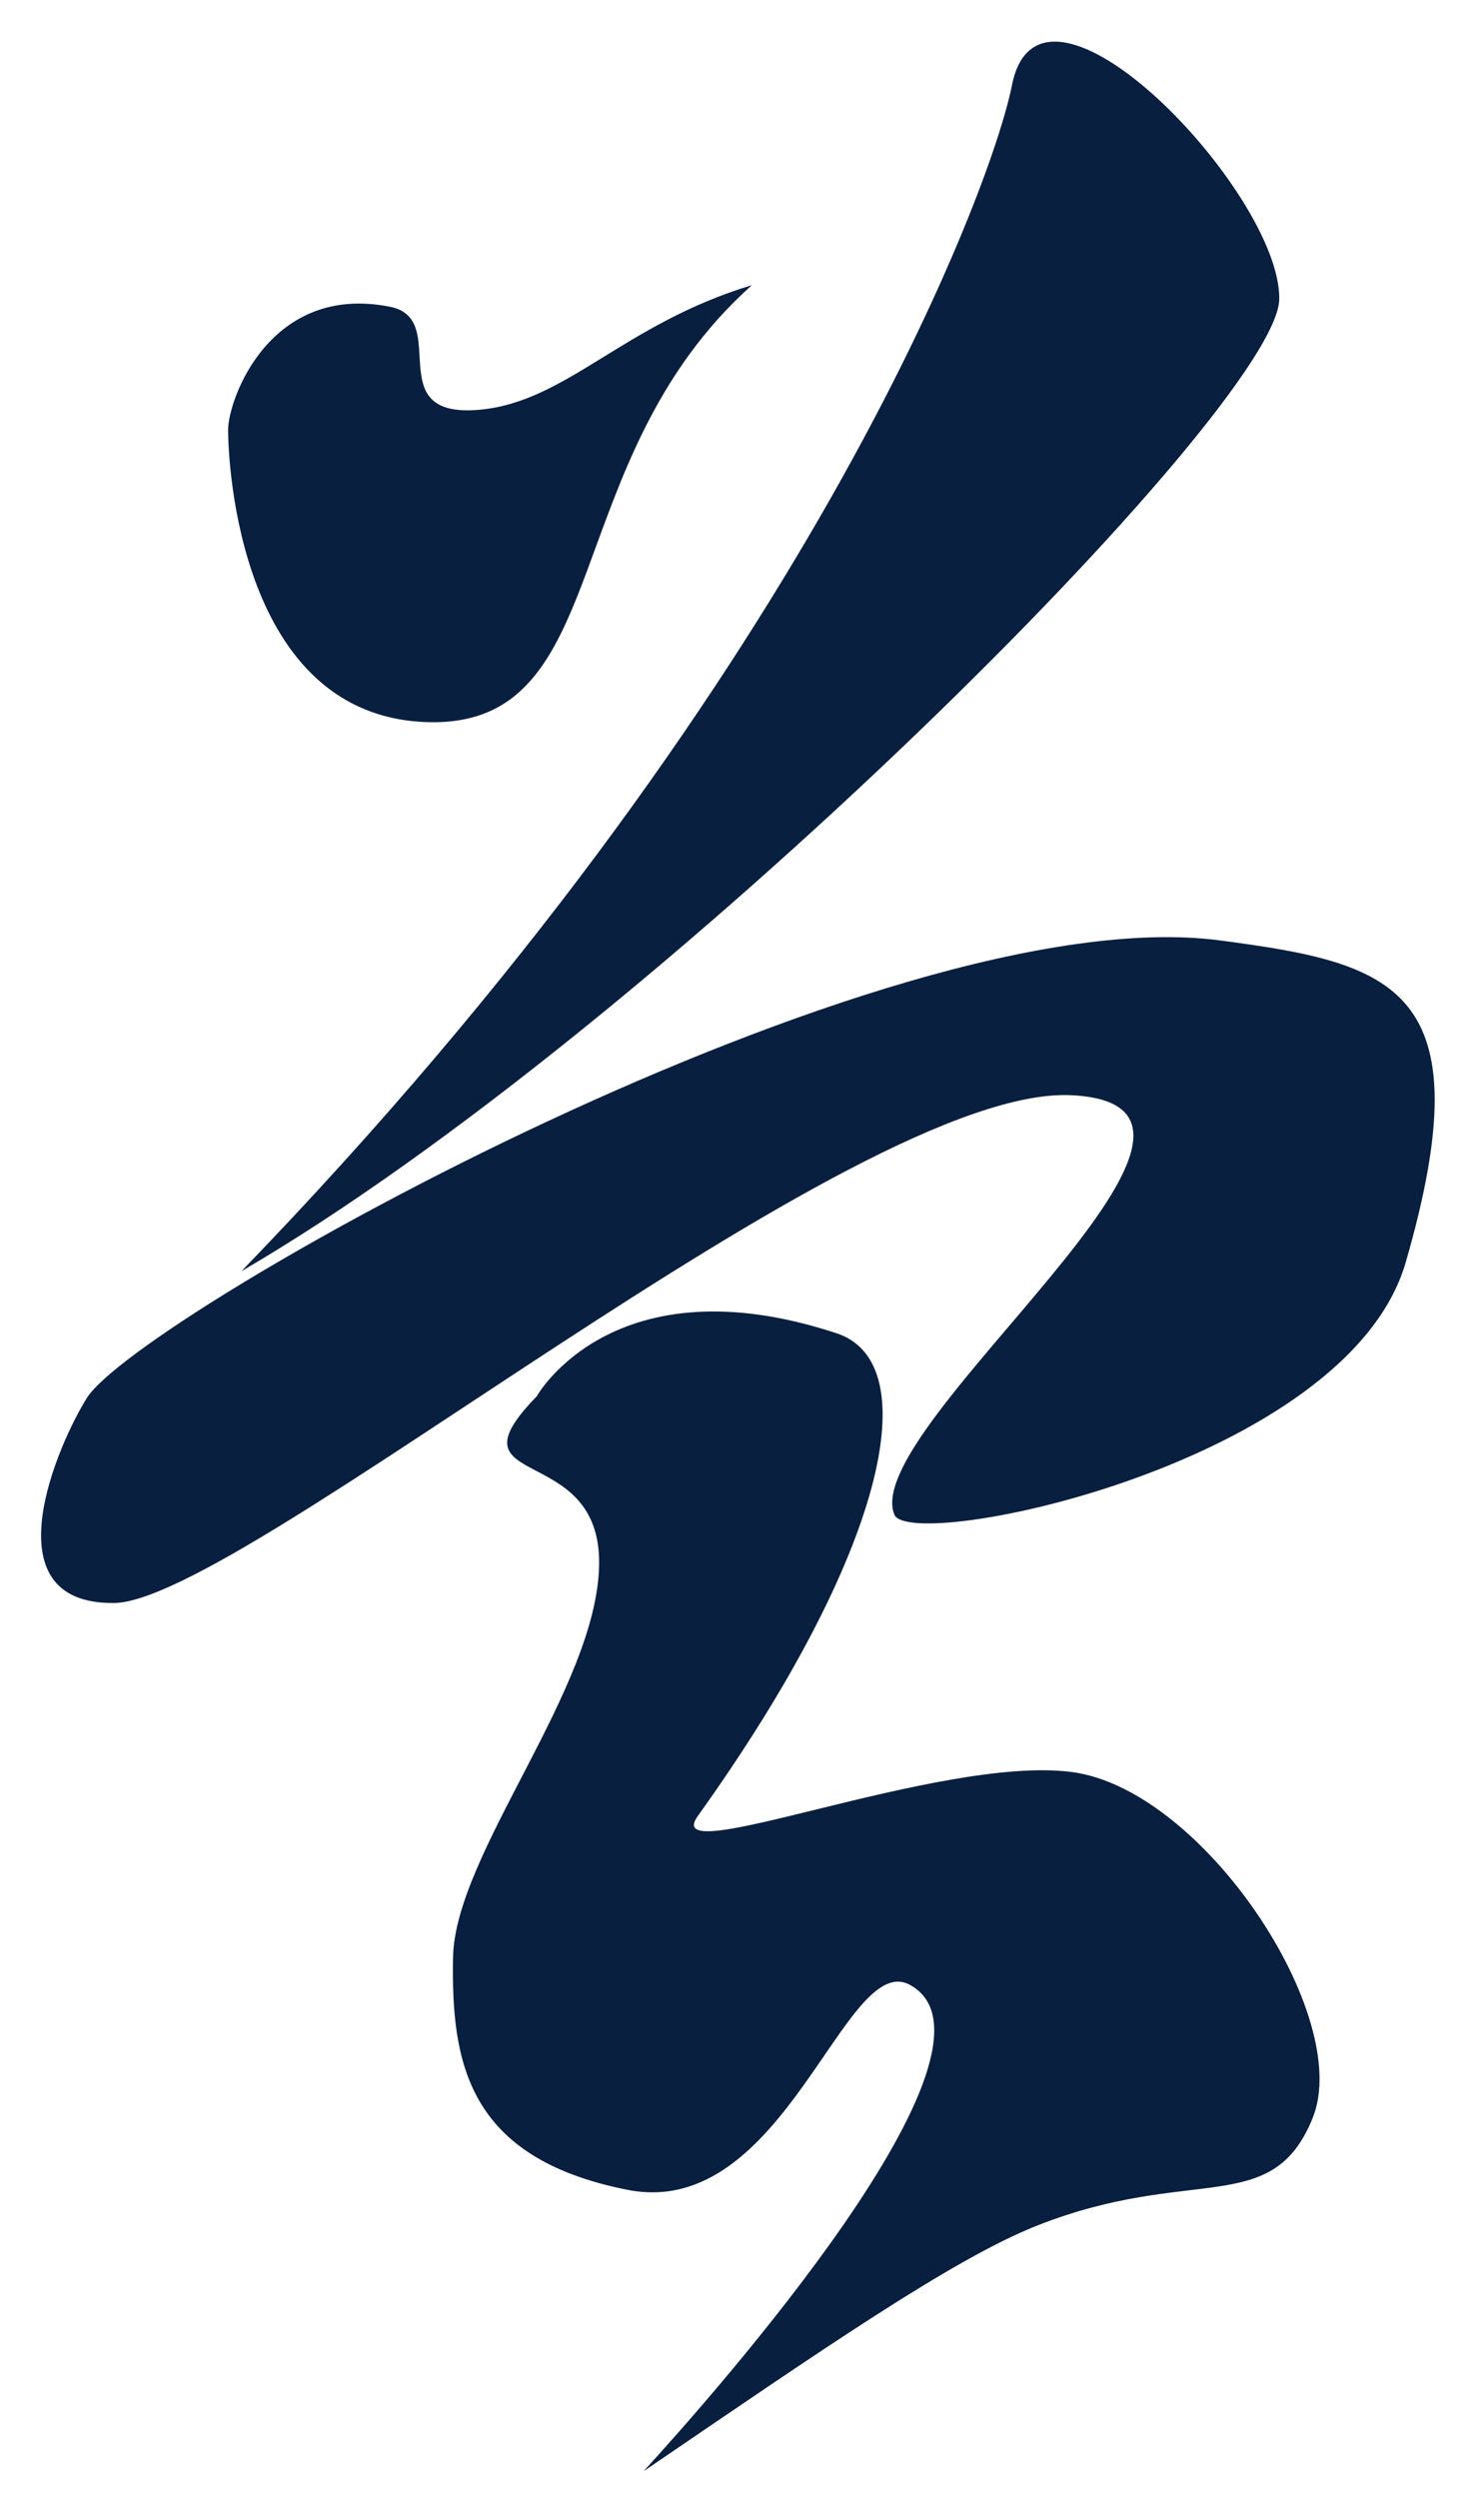 <?xml version="1.0" encoding="utf-8"?>
<!-- Generator: Adobe Illustrator 28.0.0, SVG Export Plug-In . SVG Version: 6.00 Build 0)  -->
<svg version="1.1" id="Layer_1" xmlns="http://www.w3.org/2000/svg" xmlns:xlink="http://www.w3.org/1999/xlink" x="0px" y="0px"
	 viewBox="0 0 301.47 507.35" style="enable-background:new 0 0 301.47 507.35;" xml:space="preserve">
<style type="text/css">
	.st0{fill:#091F40;}
</style>
<g>
	<path class="st0" d="M46.34,87.32c0,6.37,2.15,58.25,40.61,59.28c38.28,1.03,25.81-53,65.79-88.71
		c-26.21,7.92-37.66,23.75-55.42,25.3C77,84.96,91.77,64.78,79.25,62.28C54.93,57.44,46.34,80.95,46.34,87.32z"/>
	<path class="st0" d="M205.58,17.3c5.78-29.27,54.58,21.64,54.3,43.41C259.6,82.49,133.32,209.03,49.05,258.06
		C163.91,139.33,201.46,38.15,205.58,17.3z"/>
	<path class="st0" d="M17.69,283.74c-5.72,9-20.4,41.96,5.48,41.68c25.88-0.28,150.46-105.35,194.57-103.08
		c44.12,2.26-43.27,67.17-36.06,85.13c3.15,7.85,92.03-10.18,103.9-51.25c16.17-55.92-2.58-60.66-37.68-65.3
		C179.58,181.86,28.29,267.06,17.69,283.74z"/>
	<path class="st0" d="M169.97,270.67c18.31,6.04,10.06,44.57-28.22,98c-8.11,11.32,49.04-12.39,75.89-8.95s57.3,49.73,49.04,70.21
		s-24.43,9.46-55.92,21.85c-17.1,6.73-43.88,25.3-80.02,49.9c14.14-15.45,76.73-86.04,54.2-98.69
		c-13.34-7.49-25.38,47.91-57.47,41.56c-32.61-6.45-35.79-25.94-35.44-47.1c0.34-21.17,29.33-54.6,29.68-79.89
		c0.34-25.3-31.61-14.65-12.68-34.09C109.02,283.47,124.55,255.7,169.97,270.67z"/>
</g>
</svg>
